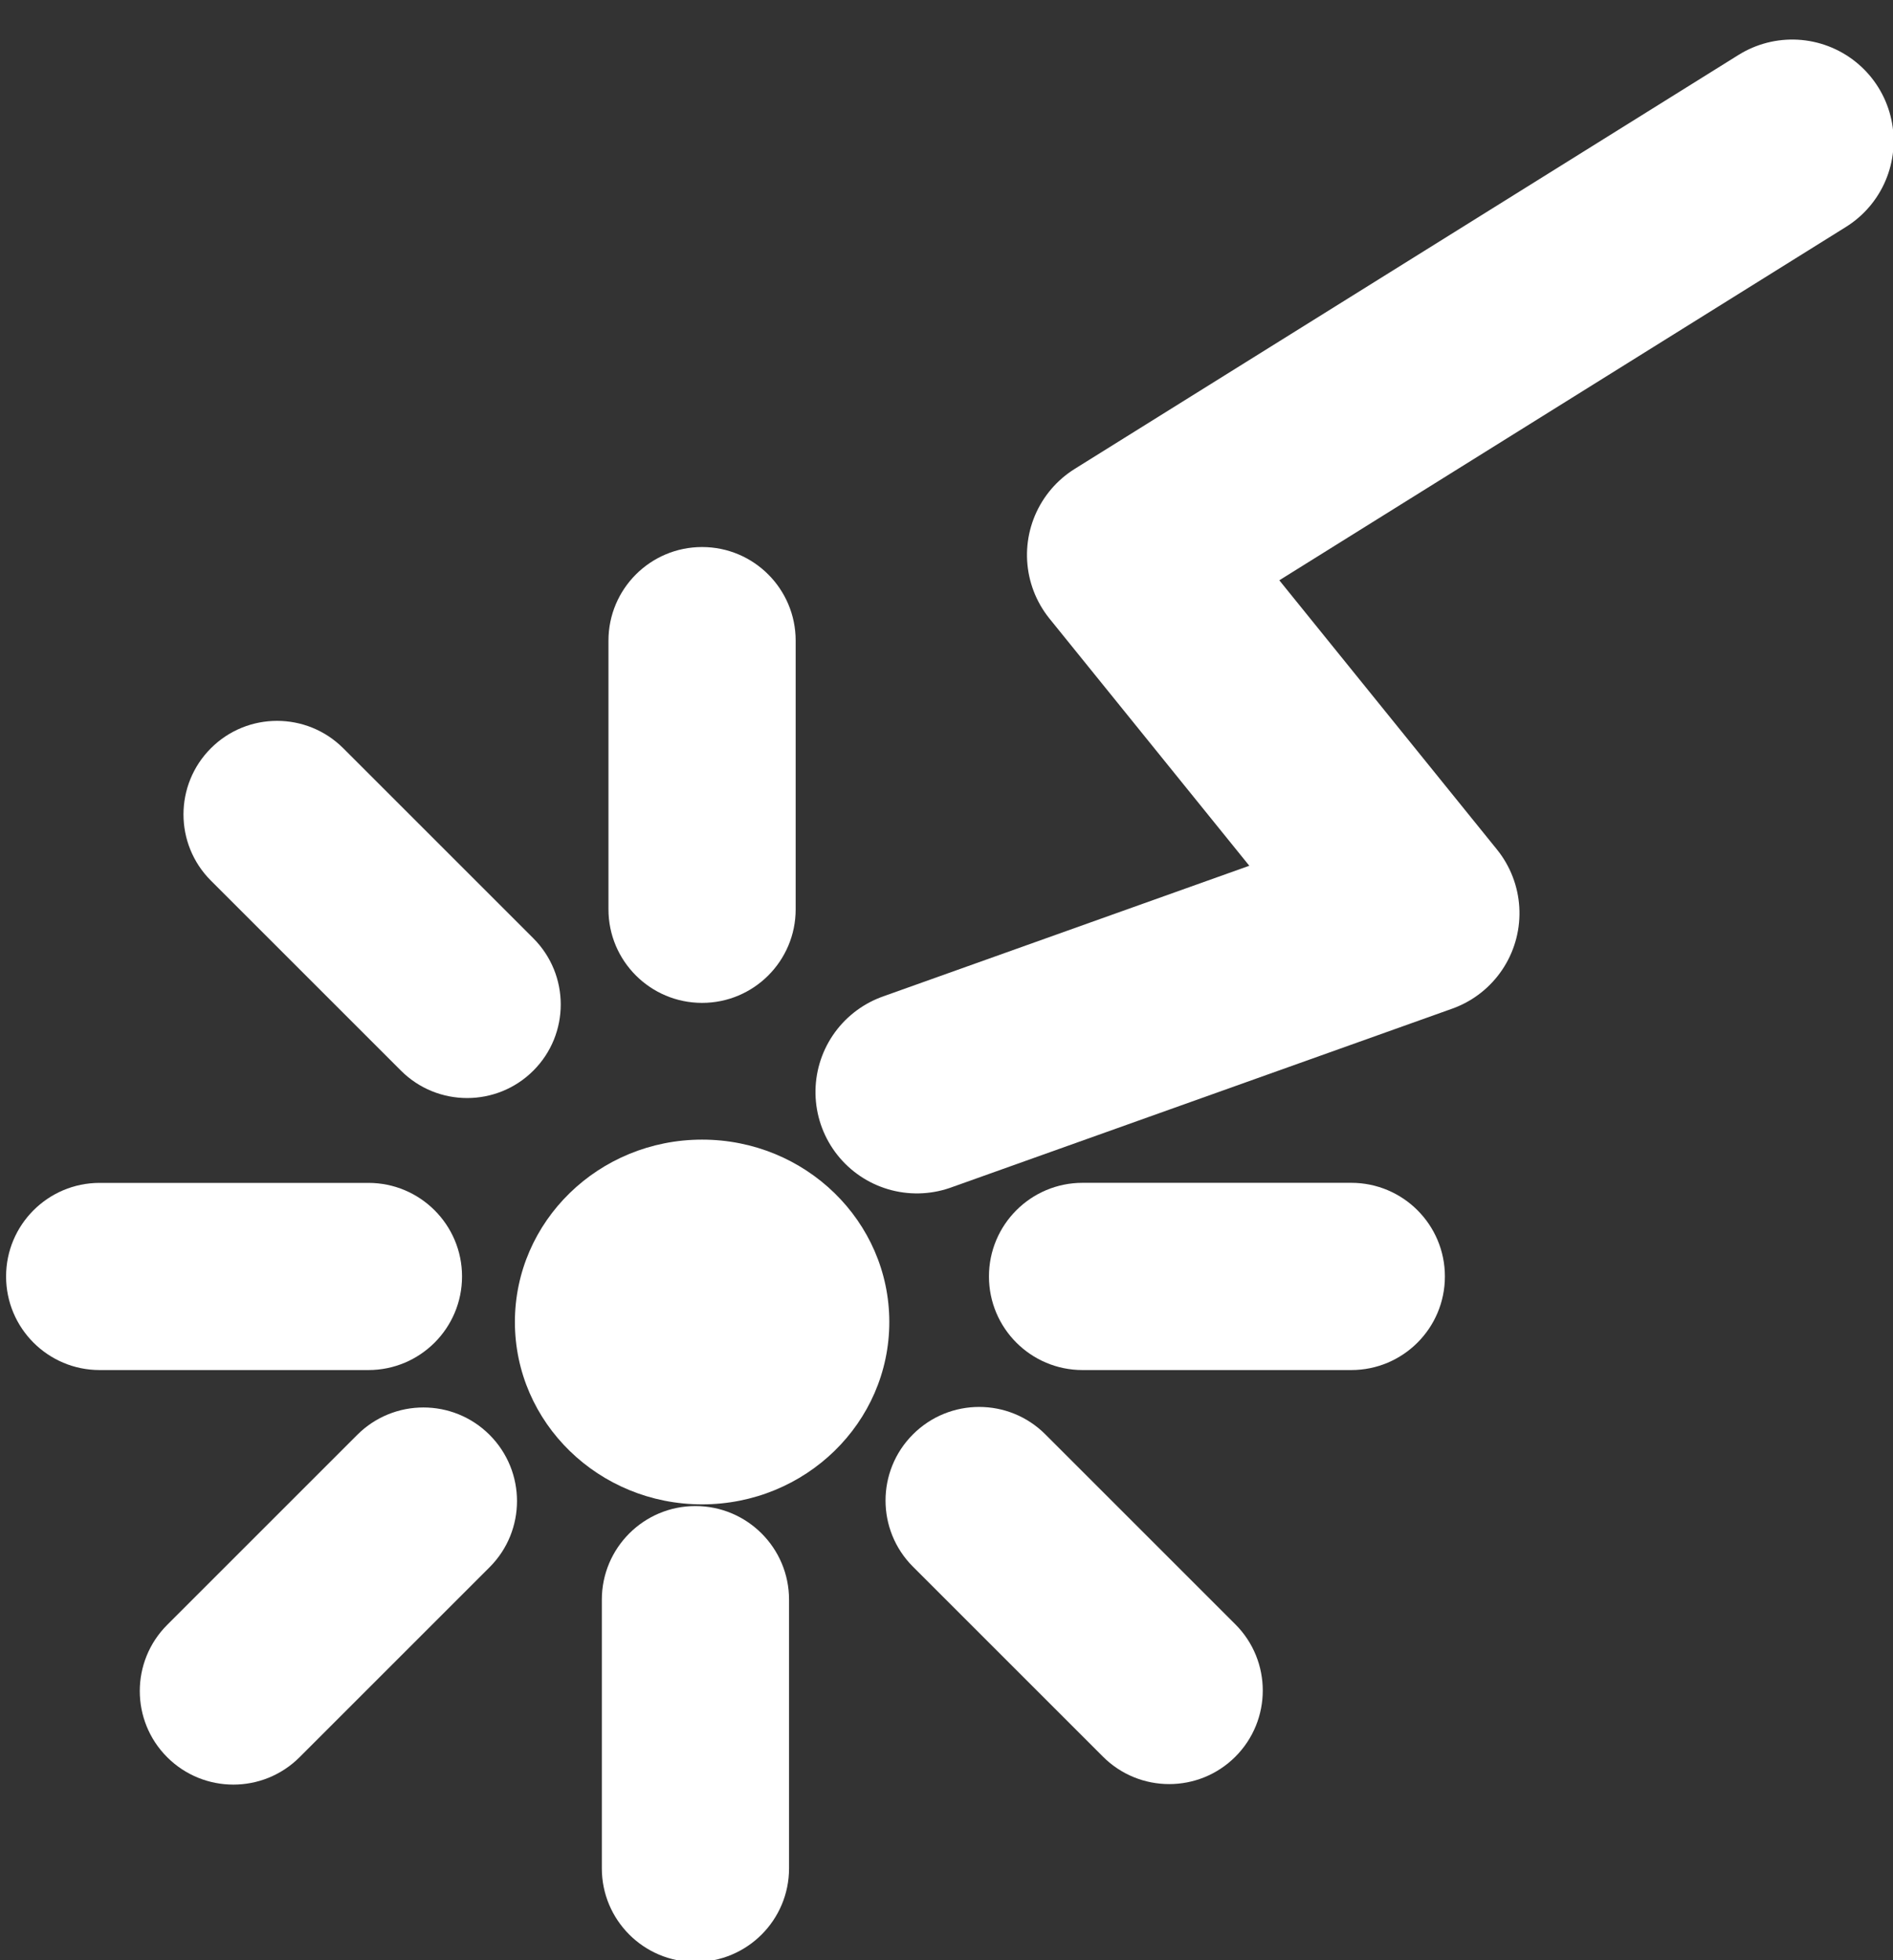 <?xml version="1.0" encoding="UTF-8"?>
<svg width="28px" height="29px" viewBox="0 0 28 29" version="1.1" xmlns="http://www.w3.org/2000/svg" xmlns:xlink="http://www.w3.org/1999/xlink">
<rect x="0" y="0" width="28" height="29" fill="#333333" stroke="none"/>
<!-- Generator: Sketch 63.1 (92452) - https://sketch.com -->
<title>Group 12</title>
<desc>Created with Sketch.</desc>
<g id="Page-1" stroke="none" stroke-width="1" fill="none" fill-rule="evenodd">
<g id="MOOZ——激光测试" transform="translate(-38, -211)">
<g id="Group-12" transform="translate(38, 211)">
<g id="Group-11" transform="translate(0, 8.093)" fill="#FFFFFF">
<path d="M10.385,0 C11.149,-1.40473471e-16 11.769,0.62 11.769,1.385 L11.769,5.36 C11.769,6.124 11.149,6.744 10.385,6.744 C9.62,6.744 9,6.124 9,5.36 L9,1.385 C9,0.62 9.62,1.40473471e-16 10.385,0 Z" id="Rectangle-8"></path>
<path d="M5.504,1.989 C6.268,1.989 6.888,2.609 6.888,3.374 L6.888,7.349 C6.888,8.114 6.268,8.734 5.504,8.734 C4.739,8.734 4.119,8.114 4.119,7.349 L4.119,3.374 C4.119,2.609 4.739,1.989 5.504,1.989 Z" id="Rectangle-8-Copy" transform="translate(5.504, 5.361) rotate(-45) translate(-5.504, -5.361) "></path>
<path d="M15.888,12.14 C16.653,12.14 17.273,12.759 17.273,13.524 L17.273,17.499 C17.273,18.264 16.653,18.884 15.888,18.884 C15.124,18.884 14.504,18.264 14.504,17.499 L14.504,13.524 C14.504,12.759 15.124,12.14 15.888,12.14 Z" id="Rectangle-8-Copy-3" transform="translate(15.888, 15.512) rotate(-45) translate(-15.888, -15.512) "></path>
<path d="M3.462,7.419 C4.226,7.419 4.846,8.039 4.846,8.803 L4.846,12.778 C4.846,13.543 4.226,14.163 3.462,14.163 C2.697,14.163 2.077,13.543 2.077,12.778 L2.077,8.803 C2.077,8.039 2.697,7.419 3.462,7.419 Z" id="Rectangle-8-Copy-2" transform="translate(3.462, 10.791) rotate(-90) translate(-3.462, -10.791) "></path>
<path d="M18,7.419 C18.765,7.419 19.385,8.039 19.385,8.803 L19.385,12.778 C19.385,13.543 18.765,14.163 18,14.163 C17.235,14.163 16.615,13.543 16.615,12.778 L16.615,8.803 C16.615,8.039 17.235,7.419 18,7.419 Z" id="Rectangle-8-Copy-4" transform="translate(18, 10.791) rotate(-90) translate(-18, -10.791) "></path>
</g>
<g id="Group-11-Copy" transform="translate(6.519, 24.616) rotate(-90) translate(-6.519, -24.616) translate(2.019, 18.616)" fill="#FFFFFF">
<path d="M5.504,0.966 C6.268,0.966 6.888,1.586 6.888,2.351 L6.888,6.326 C6.888,7.09 6.268,7.71 5.504,7.71 C4.739,7.71 4.119,7.09 4.119,6.326 L4.119,2.351 C4.119,1.586 4.739,0.966 5.504,0.966 Z" id="Rectangle-8-Copy" transform="translate(5.504, 4.338) rotate(-45) translate(-5.504, -4.338) "></path>
<path d="M3.462,6.395 C4.226,6.395 4.846,7.015 4.846,7.78 L4.846,11.755 C4.846,12.52 4.226,13.14 3.462,13.14 C2.697,13.14 2.077,12.52 2.077,11.755 L2.077,7.78 C2.077,7.015 2.697,6.395 3.462,6.395 Z" id="Rectangle-8-Copy-2" transform="translate(3.462, 9.767) rotate(-90) translate(-3.462, -9.767) "></path>
</g>
<polyline id="Path-3" stroke="#FFFFFF" stroke-width="3" stroke-linecap="round" stroke-linejoin="round" transform="translate(20.036, 9.121) rotate(12) translate(-20.036, -9.121) " points="24.905 0.893 16.574 8.925 21.867 13.219 15.166 17.348"></polyline>
<ellipse id="Oval-3" fill="#FFFFFF" cx="10.385" cy="19.558" rx="2.769" ry="2.698"></ellipse>
</g>
</g>
</g>
</svg>
